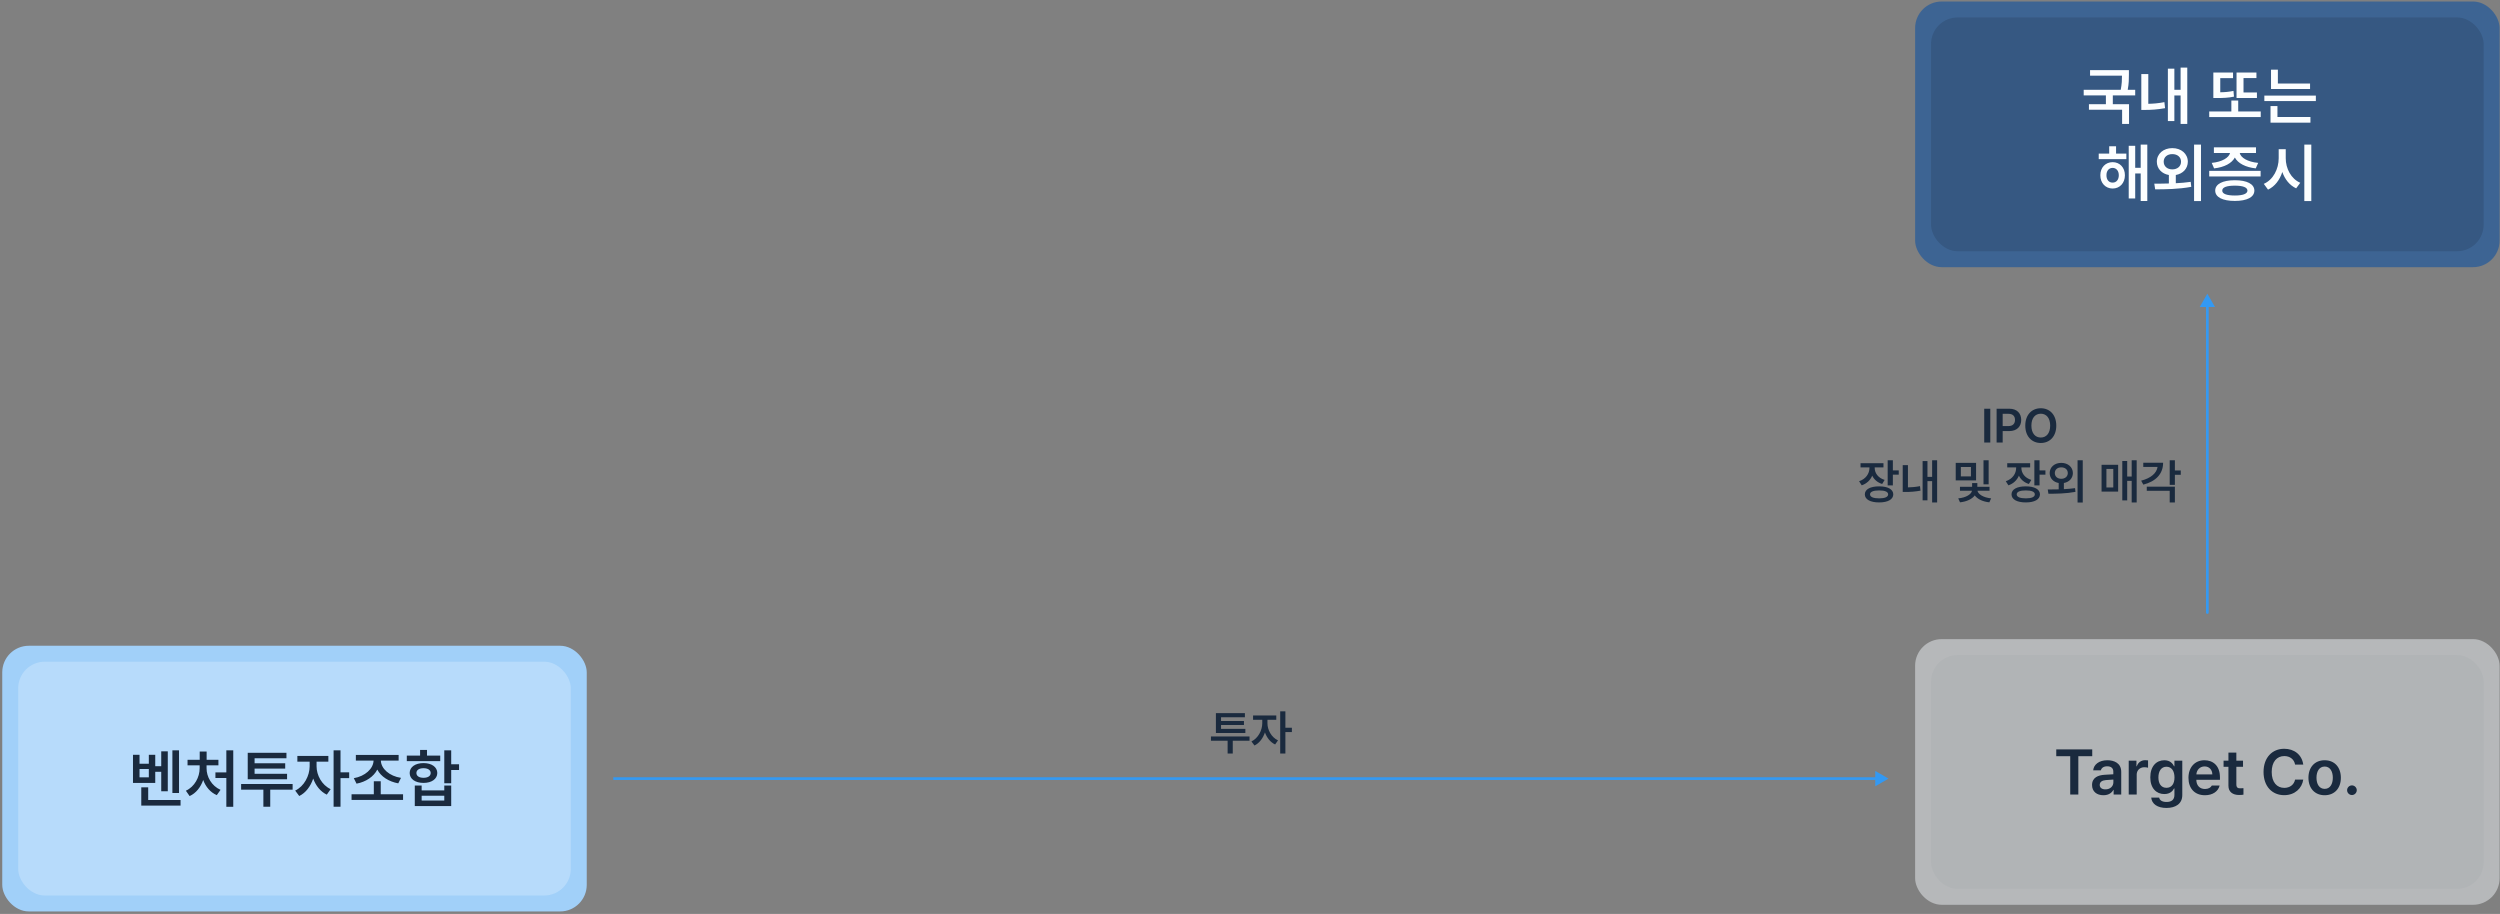 <svg width="941" height="344" viewBox="0 0 941 344" fill="none" xmlns="http://www.w3.org/2000/svg">
<rect x="0" y="0" width="941" height="344" fill="#808080" stroke="none"/>
<rect x="720.848" y="0.566" width="220" height="100" rx="10" fill="#3D6493"/>
<rect opacity="0.2" x="726.848" y="6.566" width="208" height="88" rx="10" fill="#1A2A3E"/>
<path d="M801.32 26.399V28.019C801.32 29.603 801.32 31.422 800.874 33.793H803.691V35.905H795.264V39.215H801.367V46.655H798.762V41.304H786.274V39.215H792.659V35.905H784.303V33.793H798.245C798.668 31.622 798.715 29.967 798.715 28.488H786.697V26.399H801.32ZM823.29 25.437V46.655H820.778V35.929H818.431V45.576H815.99V25.836H818.431V33.793H820.778V25.437H823.29ZM808.62 27.878V39.074C810.451 39.039 812.457 38.886 814.675 38.44L814.934 40.717C812.07 41.233 809.653 41.374 807.399 41.374H805.991V27.878H808.62ZM849.508 34.802V36.891H841.833V27.291H849.32V29.38H844.461V34.802H849.508ZM850.94 41.961V44.074H831.552V41.961H839.884V37.853H842.466V41.961H850.94ZM840.518 27.291V29.404H835.706V34.732C837.432 34.708 838.981 34.579 840.682 34.215L840.87 36.375C838.664 36.844 836.786 36.891 834.415 36.891H833.101V27.291H840.518ZM869.506 31.446V33.511H854.812V26.211H857.394V31.446H869.506ZM871.689 35.976V38.041H852.301V35.976H871.689ZM869.647 44.05V46.163H854.625V39.919H857.23V44.05H869.647ZM800.358 57.817V59.906H789.96V57.817H793.903V55.047H796.485V57.817H800.358ZM795.194 61.032C797.893 61.032 799.818 63.075 799.818 65.962C799.818 68.895 797.893 70.961 795.194 70.961C792.518 70.961 790.546 68.895 790.57 65.962C790.546 63.075 792.518 61.032 795.194 61.032ZM795.194 63.192C793.809 63.192 792.847 64.295 792.87 65.962C792.847 67.675 793.809 68.755 795.194 68.731C796.555 68.755 797.518 67.675 797.518 65.962C797.518 64.295 796.555 63.192 795.194 63.192ZM808.244 54.437V75.655H805.756V65.281H803.691V74.693H801.25V54.883H803.691V63.168H805.756V54.437H808.244ZM817.656 55.751C821.013 55.751 823.477 57.864 823.501 60.868C823.477 63.485 821.635 65.398 818.971 65.868V68.966C820.86 68.872 822.773 68.708 824.581 68.45L824.792 70.327C820.027 71.219 814.934 71.266 811.202 71.266L810.873 69.13C812.493 69.13 814.382 69.13 816.365 69.06V65.868C813.701 65.41 811.835 63.485 811.835 60.868C811.835 57.864 814.323 55.751 817.656 55.751ZM817.656 58.005C815.802 58.005 814.417 59.084 814.417 60.868C814.417 62.629 815.802 63.755 817.656 63.755C819.534 63.755 820.943 62.629 820.943 60.868C820.943 59.084 819.534 58.005 817.656 58.005ZM828.454 54.437V75.679H825.848V54.437H828.454ZM850.893 64.319V66.431H831.552V64.319H850.893ZM841.199 67.839C845.776 67.839 848.522 69.271 848.545 71.736C848.522 74.224 845.776 75.632 841.199 75.632C836.575 75.632 833.805 74.224 833.805 71.736C833.805 69.271 836.575 67.839 841.199 67.839ZM841.199 69.881C838.1 69.881 836.434 70.515 836.457 71.736C836.434 72.956 838.1 73.59 841.199 73.59C844.227 73.59 845.917 72.956 845.94 71.736C845.917 70.515 844.227 69.881 841.199 69.881ZM849.156 55.446V57.582H843.03C843.417 59.342 845.964 60.927 849.977 61.314L849.062 63.38C845.212 62.969 842.349 61.455 841.199 59.295C840.049 61.443 837.232 62.969 833.383 63.38L832.491 61.314C836.422 60.927 838.981 59.342 839.391 57.582H833.312V55.446H849.156ZM860.352 59.53C860.328 63.426 862.37 67.323 865.821 68.802L864.272 70.891C861.831 69.764 860.035 67.511 859.061 64.741C858.087 67.734 856.268 70.175 853.686 71.383L852.09 69.201C855.634 67.675 857.7 63.614 857.7 59.53V56.15H860.352V59.53ZM869.975 54.437V75.679H867.347V54.437H869.975Z" fill="#FCFEFF"/>
<rect opacity="0.5" x="720.848" y="240.566" width="220" height="100" rx="10" fill="#ECF0F4"/>
<rect opacity="0.03" x="726.848" y="246.566" width="208" height="88" rx="10" fill="#1A2A3E"/>
<path d="M773.975 284.631V282.073H787.518V284.631H782.284V299.066H779.233V284.631H773.975ZM787.448 295.475C787.448 292.612 789.819 291.767 792.189 291.626C793.07 291.567 794.9 291.462 795.452 291.438V290.429C795.452 289.161 794.63 288.434 793.152 288.434C791.814 288.434 790.992 289.044 790.758 289.959H787.871C788.082 287.8 790.03 286.157 793.222 286.157C795.64 286.157 798.433 287.143 798.433 290.546V299.066H795.569V297.306H795.475C794.912 298.386 793.715 299.325 791.72 299.325C789.279 299.325 787.448 297.987 787.448 295.475ZM790.335 295.452C790.335 296.555 791.227 297.118 792.495 297.118C794.302 297.118 795.475 295.921 795.475 294.489V293.433L792.659 293.621C791.227 293.738 790.335 294.325 790.335 295.452ZM801.25 299.066V286.321H804.16V288.434H804.301C804.747 286.978 805.991 286.133 807.446 286.133C807.775 286.133 808.244 286.157 808.526 286.204V288.973C808.268 288.88 807.634 288.786 807.141 288.786C805.475 288.786 804.254 289.936 804.254 291.555V299.066H801.25ZM815.45 304.113C812.07 304.113 809.934 302.611 809.723 300.217H812.704C812.915 301.32 813.971 301.86 815.497 301.86C817.281 301.86 818.454 301.085 818.454 299.207V296.766H818.314C817.844 297.705 816.835 298.879 814.629 298.879C811.695 298.879 809.371 296.743 809.371 292.588C809.371 288.387 811.695 286.157 814.652 286.157C816.905 286.157 817.844 287.495 818.314 288.41H818.454V286.321H821.412V299.278C821.412 302.54 818.9 304.113 815.45 304.113ZM815.45 296.531C817.375 296.531 818.478 295.076 818.478 292.635C818.478 290.217 817.398 288.598 815.45 288.598C813.455 288.598 812.422 290.311 812.422 292.635C812.422 294.982 813.478 296.531 815.45 296.531ZM829.932 299.325C826.083 299.325 823.736 296.766 823.736 292.776C823.736 288.833 826.13 286.157 829.768 286.157C832.89 286.157 835.589 288.105 835.589 292.588V293.527H826.693C826.728 295.698 828.008 296.977 829.956 296.977C831.27 296.977 832.162 296.414 832.538 295.663H835.472C834.932 297.869 832.89 299.325 829.932 299.325ZM826.717 291.485H832.725C832.702 289.748 831.552 288.481 829.815 288.481C828.008 288.481 826.81 289.854 826.717 291.485ZM844.274 286.321V288.621H841.762V295.24C841.762 296.461 842.372 296.719 843.123 296.719C843.476 296.719 844.062 296.696 844.438 296.672V299.113C844.086 299.184 843.499 299.231 842.748 299.231C840.495 299.231 838.758 298.128 838.781 295.733V288.621H836.95V286.321H838.781V283.27H841.762V286.321H844.274ZM863.873 287.8C863.521 285.758 861.878 284.584 859.812 284.584C857.019 284.584 855.071 286.72 855.071 290.57C855.071 294.466 857.042 296.555 859.812 296.555C861.831 296.555 863.474 295.428 863.873 293.433H866.947C866.478 296.696 863.802 299.301 859.765 299.301C855.282 299.301 851.996 296.039 851.996 290.57C851.996 285.077 855.329 281.838 859.765 281.838C863.521 281.838 866.431 284.021 866.947 287.8H863.873ZM874.998 299.325C871.29 299.325 868.896 296.696 868.896 292.752C868.896 288.786 871.29 286.157 874.998 286.157C878.73 286.157 881.101 288.786 881.101 292.752C881.101 296.696 878.73 299.325 874.998 299.325ZM875.022 296.93C877.064 296.93 878.073 295.076 878.073 292.729C878.073 290.405 877.064 288.528 875.022 288.528C872.933 288.528 871.924 290.405 871.924 292.729C871.924 295.076 872.933 296.93 875.022 296.93ZM885.279 299.254C884.27 299.254 883.448 298.433 883.448 297.423C883.448 296.438 884.27 295.616 885.279 295.616C886.241 295.616 887.086 296.438 887.086 297.423C887.086 298.433 886.241 299.254 885.279 299.254Z" fill="#1A2A3E"/>
<rect x="0.848" y="243.066" width="220" height="100" rx="10" fill="#A1D0F9"/>
<rect opacity="0.3" x="6.848" y="249.066" width="208" height="88" rx="10" fill="#EBF5FE"/>
<path d="M67.378 282.437V298.492H64.89V282.437H67.378ZM63.153 282.812V297.834H60.688V290.511H58.435V294.689H50.055V284.103H52.52V287.46H56.017V284.103H58.435V288.399H60.688V282.812H63.153ZM52.52 292.577H56.017V289.455H52.52V292.577ZM67.964 301.12V303.233H53.177V296.356H55.782V301.12H67.964ZM87.798 282.437V303.679H85.193V292.835H81.085V290.722H85.193V282.437H87.798ZM77.752 289.173C77.729 292.389 79.653 295.816 83.01 297.295L81.602 299.29C79.172 298.257 77.412 296.133 76.485 293.586C75.546 296.285 73.797 298.55 71.368 299.642L69.96 297.623C73.269 296.121 75.147 292.506 75.147 289.173V288.07H70.593V285.981H75.17V282.883H77.776V285.981H82.212V288.07H77.752V289.173ZM110.143 295.088V297.224H101.717V303.655H99.135V297.224H90.756V295.088H110.143ZM108.054 291.262V293.328H93.244V283.352H107.82V285.418H95.826V287.295H107.35V289.314H95.826V291.262H108.054ZM119.157 288.469C119.157 291.755 121.105 295.487 124.461 297.036L123.006 299.102C120.612 297.975 118.84 295.698 117.889 293.046C116.927 295.957 115.073 298.445 112.632 299.618L111.106 297.576C114.486 295.98 116.528 291.99 116.551 288.469V286.685H111.927V284.526H123.593V286.685H119.157V288.469ZM128.17 282.437V290.699H131.433V292.882H128.17V303.655H125.565V282.437H128.17ZM151.712 298.961V301.097H132.324V298.961H140.704V294.079H143.309V298.961H151.712ZM150.046 284.15V286.286H143.356C143.438 289.338 146.584 292.142 150.938 292.788L149.905 294.853C146.314 294.196 143.38 292.307 142.018 289.666C140.645 292.342 137.735 294.302 134.202 294.971L133.169 292.905C137.406 292.189 140.528 289.338 140.61 286.286H133.944V284.15H150.046ZM169.833 282.437V287.671H172.79V289.83H169.833V294.83H167.227V282.437H169.833ZM158.707 295.675V297.506H167.227V295.675H169.833V303.397H156.125V295.675H158.707ZM158.707 301.332H167.227V299.524H158.707V301.332ZM165.702 284.408V286.497H153.121V284.408H158.12V282.272H160.725V284.408H165.702ZM159.411 287.225C162.486 287.225 164.575 288.704 164.598 290.957C164.575 293.21 162.486 294.689 159.411 294.689C156.313 294.689 154.2 293.21 154.2 290.957C154.2 288.704 156.313 287.225 159.411 287.225ZM159.411 289.15C157.792 289.15 156.735 289.83 156.735 290.957C156.735 292.107 157.792 292.764 159.411 292.764C161.031 292.764 162.11 292.107 162.11 290.957C162.11 289.83 161.031 289.15 159.411 289.15Z" fill="#1A2A3E"/>
<path d="M470.32 277.215V278.814H464.01V283.631H462.076V278.814H455.801V277.215H470.32ZM468.756 274.35V275.896H457.664V268.426H468.58V269.973H459.598V271.379H468.229V272.891H459.598V274.35H468.756ZM477.07 272.258C477.07 274.719 478.529 277.514 481.043 278.674L479.953 280.221C478.16 279.377 476.833 277.672 476.121 275.686C475.4 277.865 474.012 279.729 472.184 280.607L471.041 279.078C473.572 277.883 475.102 274.895 475.119 272.258V270.922H471.656V269.305H480.393V270.922H477.07V272.258ZM483.82 267.74V273.928H486.264V275.562H483.82V283.631H481.869V267.74H483.82Z" fill="#1A2A3E"/>
<path d="M710.848 293.066L705.848 290.18V295.953L710.848 293.066ZM230.848 293.566L706.348 293.566V292.566L230.848 292.566V293.566Z" fill="#3399F3"/>
<path d="M749.148 153.84V166.566H746.863V153.84H749.148ZM751.521 166.566V153.84H756.303C759.221 153.84 760.785 155.615 760.785 158.059C760.785 160.502 759.203 162.26 756.268 162.26H753.807V166.566H751.521ZM753.807 160.379H755.951C757.674 160.379 758.447 159.412 758.447 158.059C758.447 156.688 757.674 155.756 755.951 155.756H753.807V160.379ZM773.986 160.203C773.986 164.316 771.49 166.742 768.15 166.742C764.811 166.742 762.314 164.299 762.314 160.203C762.314 156.09 764.811 153.664 768.15 153.664C771.49 153.664 773.986 156.09 773.986 160.203ZM771.684 160.203C771.684 157.303 770.225 155.721 768.15 155.721C766.076 155.721 764.617 157.303 764.617 160.203C764.617 163.104 766.076 164.686 768.15 164.686C770.225 164.686 771.684 163.104 771.684 160.203ZM705.634 176.105C705.634 178.057 706.899 179.885 709.378 180.641L708.446 182.17C706.662 181.616 705.396 180.482 704.702 179.041C703.999 180.711 702.654 182.038 700.747 182.68L699.763 181.133C702.329 180.289 703.665 178.232 703.665 176.123V175.93H700.308V174.348H708.938V175.93H705.634V176.105ZM712.472 173.24V177.055H714.687V178.654H712.472V182.715H710.521V173.24H712.472ZM707.304 183.066C710.591 183.066 712.612 184.174 712.63 186.072C712.612 187.988 710.591 189.113 707.304 189.113C703.981 189.113 701.925 187.988 701.925 186.072C701.925 184.174 703.981 183.066 707.304 183.066ZM707.304 184.596C705.124 184.596 703.876 185.105 703.876 186.072C703.876 187.057 705.124 187.584 707.304 187.584C709.483 187.584 710.696 187.057 710.696 186.072C710.696 185.105 709.483 184.596 707.304 184.596ZM729.136 173.24V189.131H727.255V181.098H725.497V188.322H723.669V173.539H725.497V179.498H727.255V173.24H729.136ZM718.149 175.068V183.453C719.521 183.427 721.023 183.312 722.685 182.979L722.878 184.684C720.733 185.07 718.923 185.176 717.235 185.176H716.181V175.068H718.149ZM743.796 174.225V180.834H736.132V174.225H743.796ZM738.065 175.771V179.305H741.862V175.771H738.065ZM748.524 173.24V182.293H746.591V173.24H748.524ZM748.858 183.225V184.701H744.323C744.508 185.932 746.415 187.285 749.456 187.584L748.788 189.078C746.213 188.814 744.262 187.795 743.304 186.477C742.311 187.812 740.342 188.797 737.749 189.078L737.081 187.584C740.122 187.32 742.073 185.967 742.249 184.701H737.731V183.225H742.302V181.836H744.271V183.225H748.858ZM760.847 176.105C760.847 178.057 762.112 179.885 764.591 180.641L763.659 182.17C761.875 181.616 760.609 180.482 759.915 179.041C759.212 180.711 757.867 182.038 755.96 182.68L754.976 181.133C757.542 180.289 758.878 178.232 758.878 176.123V175.93H755.521V174.348H764.151V175.93H760.847V176.105ZM767.685 173.24V177.055H769.899V178.654H767.685V182.715H765.733V173.24H767.685ZM762.517 183.066C765.804 183.066 767.825 184.174 767.843 186.072C767.825 187.988 765.804 189.113 762.517 189.113C759.194 189.113 757.138 187.988 757.138 186.072C757.138 184.174 759.194 183.066 762.517 183.066ZM762.517 184.596C760.337 184.596 759.089 185.105 759.089 186.072C759.089 187.057 760.337 187.584 762.517 187.584C764.696 187.584 765.909 187.057 765.909 186.072C765.909 185.105 764.696 184.596 762.517 184.596ZM775.858 174.225C778.372 174.225 780.218 175.807 780.235 178.057C780.218 180.017 778.838 181.449 776.843 181.801V184.121C778.258 184.051 779.69 183.928 781.044 183.734L781.202 185.141C777.634 185.809 773.819 185.844 771.024 185.844L770.778 184.244C771.991 184.244 773.406 184.244 774.892 184.191V181.801C772.896 181.458 771.499 180.017 771.499 178.057C771.499 175.807 773.362 174.225 775.858 174.225ZM775.858 175.912C774.47 175.912 773.433 176.721 773.433 178.057C773.433 179.375 774.47 180.219 775.858 180.219C777.265 180.219 778.319 179.375 778.319 178.057C778.319 176.721 777.265 175.912 775.858 175.912ZM783.944 173.24V189.148H781.993V173.24H783.944ZM804.247 173.24V189.131H802.366V180.992H800.679V188.357H798.833V173.521H800.679V179.375H802.366V173.24H804.247ZM797.269 174.963V185.035H791.028V174.963H797.269ZM792.856 176.51V183.488H795.44V176.51H792.856ZM818.626 173.24V177.072H820.841V178.707H818.626V182.504H816.675V173.24H818.626ZM814.196 174.172C814.196 178.338 811.489 181.203 806.743 182.416L805.935 180.922C809.652 179.964 811.762 178.065 812.104 175.754H806.726V174.172H814.196ZM818.626 183.172V189.131H816.675V184.736H808.044V183.172H818.626Z" fill="#1A2A3E"/>
<path d="M830.348 230.566C830.348 230.843 830.572 231.066 830.848 231.066C831.124 231.066 831.348 230.843 831.348 230.566L830.348 230.566ZM830.848 110.566L827.961 115.566L833.734 115.566L830.848 110.566ZM831.348 230.566L831.348 115.066L830.348 115.066L830.348 230.566L831.348 230.566Z" fill="#3399F3"/>
</svg>
